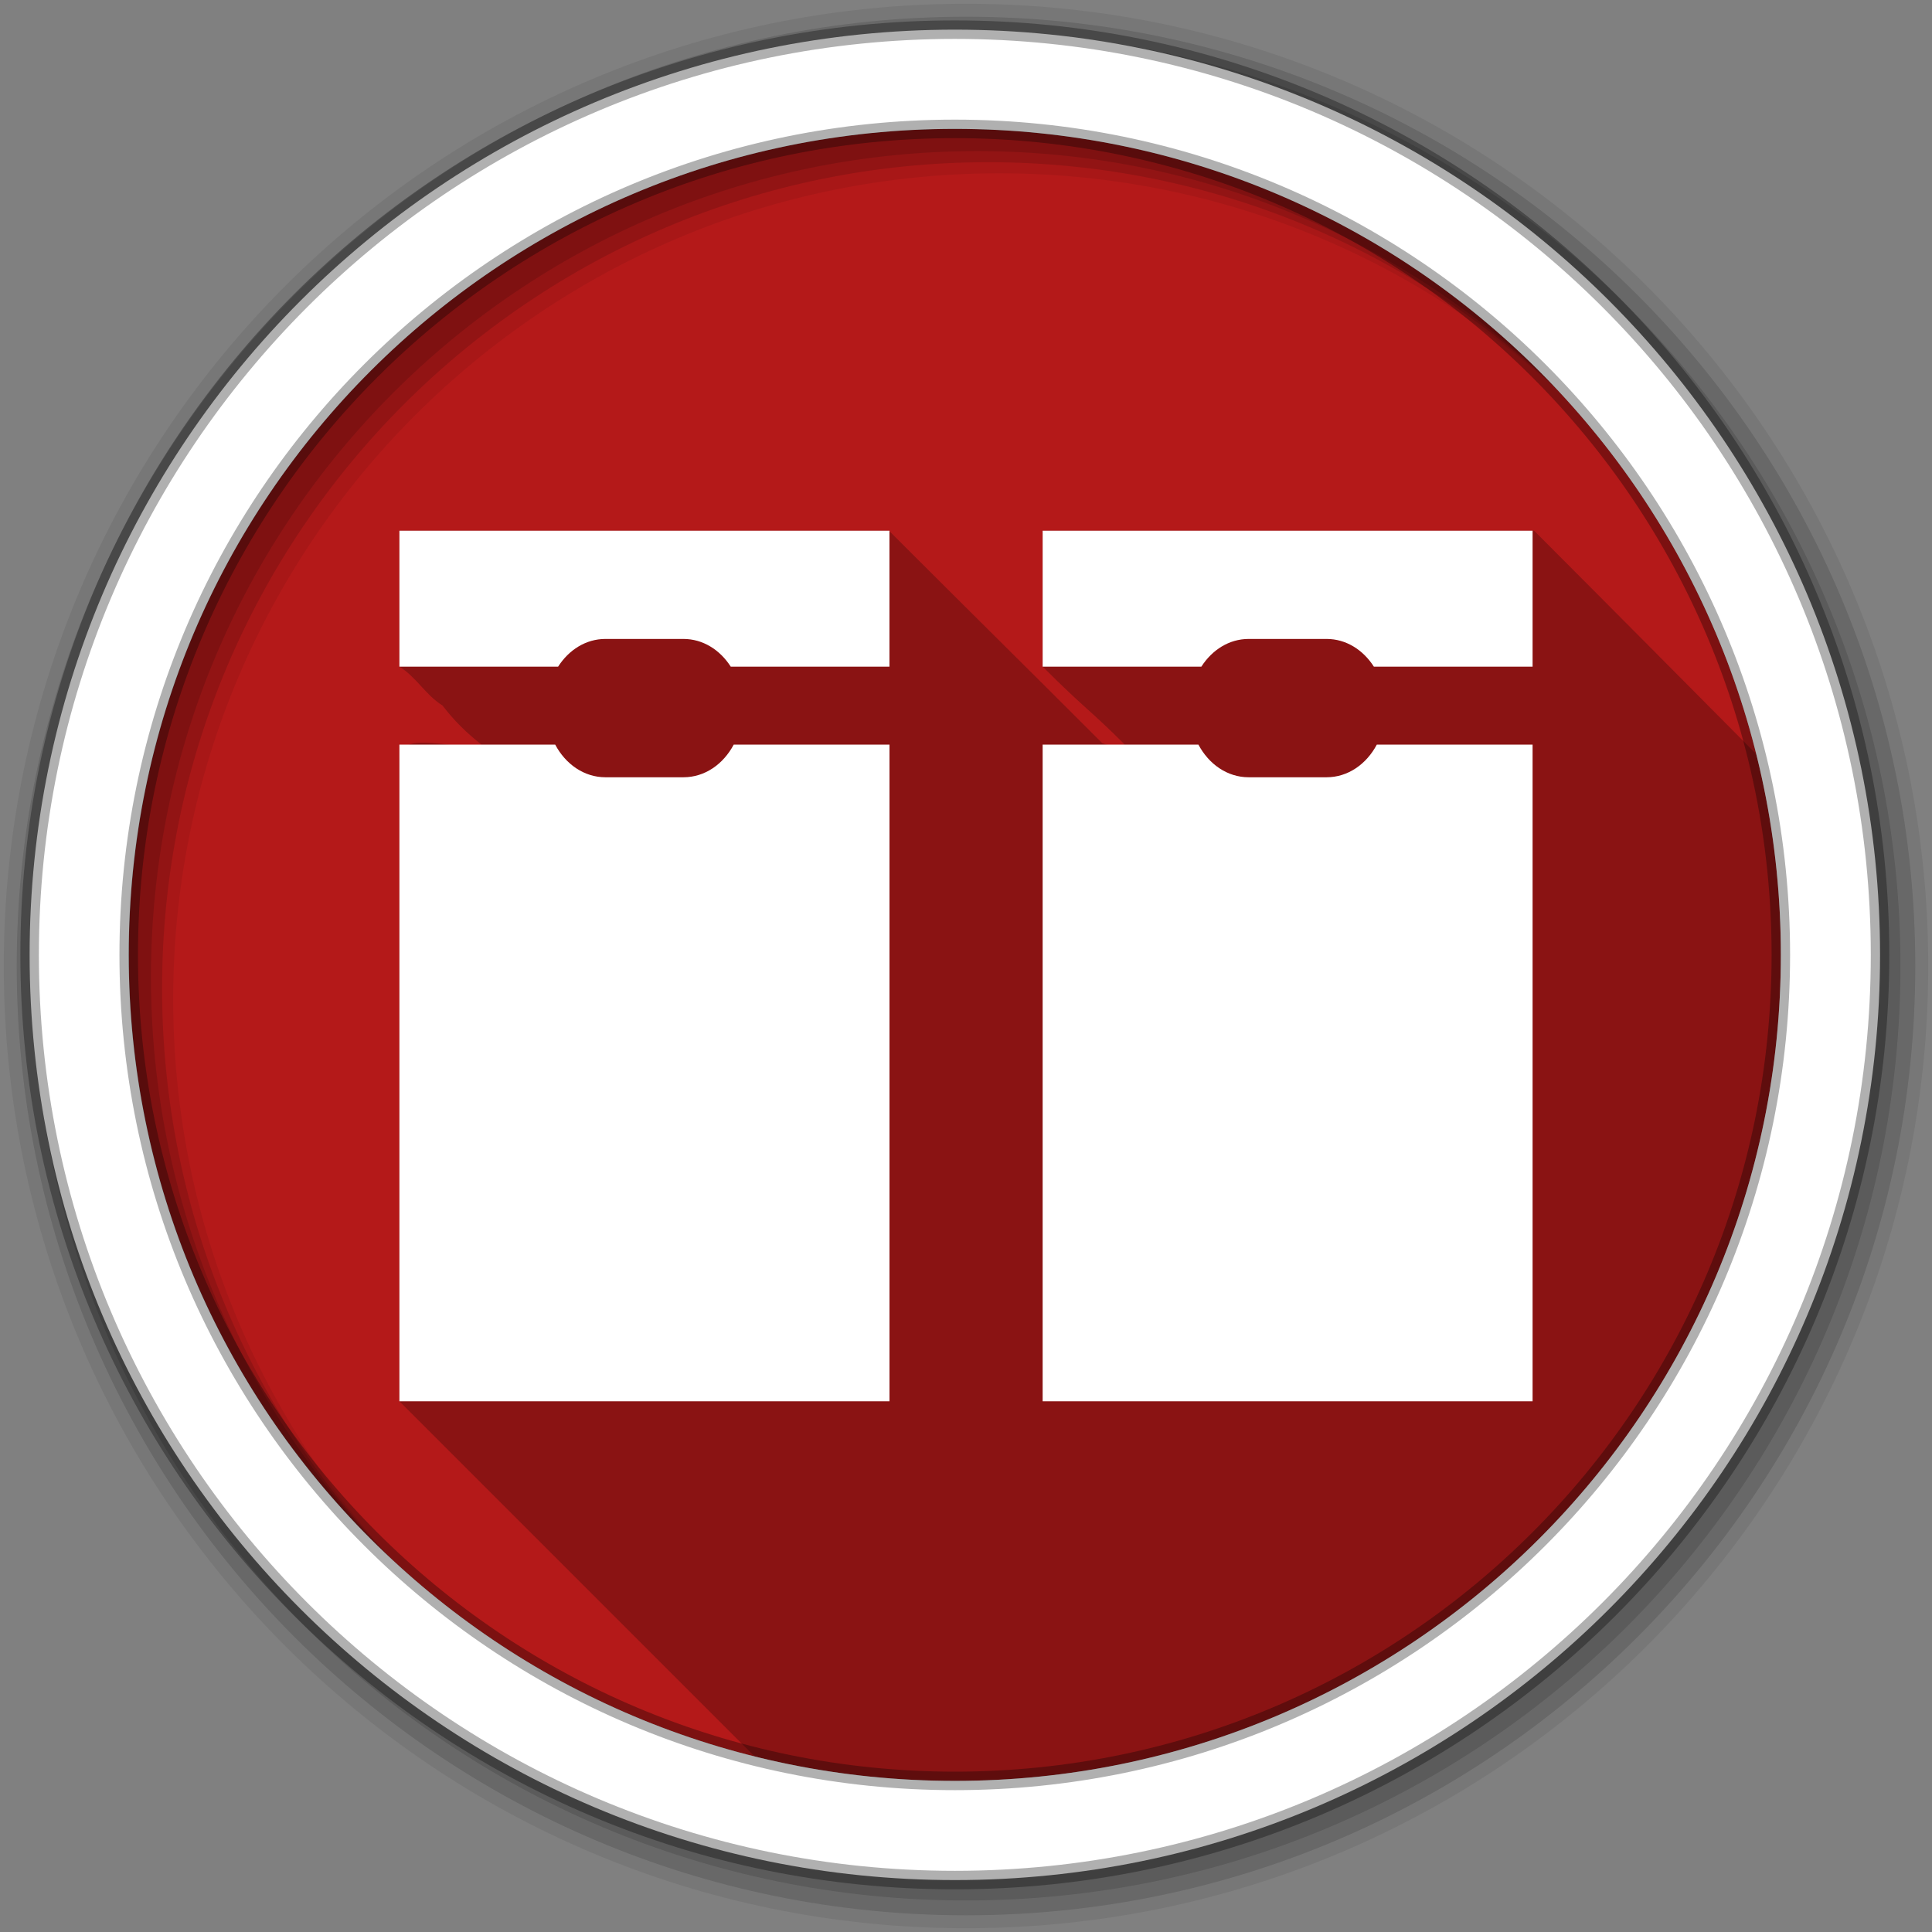 <?xml version="1.0" encoding="UTF-8" standalone="no"?>
<svg xmlns="http://www.w3.org/2000/svg" height="512" viewBox="0 0 512 512" width="512" version="1.1">
 <rect x="0" y="0" width="512" height="512" fill="#808080" stroke="none"/>
 <path id="path4" d="m471.95 253.05c0 120.9-98.01 218.9-218.9 218.9-120.9 0-218.9-98.01-218.9-218.9 0-120.9 98.01-218.9 218.9-218.9 120.9 0 218.9 98.01 218.9 218.9" fill-rule="evenodd" fill="#b41919"/>
 <path id="path6" fill-opacity="0.235" d="m105.84 140.63v36.03c4.491 2.759 6.963 7.537 11.438 10.313 2.97 3.916 6.441 7.33 10.313 10.344-6.521 2.134-22-4.687-21.75 4.219v169.81l94.13 94.13c16.994 4.233 34.758 6.5 53.06 6.5 120.9 0 218.91-98.01 218.91-218.91 0-18.353-2.246-36.18-6.5-53.22-20.03-20.14-38.659-38.972-58.906-59.22h-130.22v36.03c11.26 11.26 12.358 11.264 21.75 20.656-2.619 0.506-4.492 0.261-5.969-0.375-24.704-24.704-30.32-30.1-56.53-56.31h-129.72"/>
 <g id="g8" fill-rule="evenodd">
  <path id="path10" fill-opacity="0.067" d="m256 1c-140.83 0-255 114.17-255 255s114.17 255 255 255 255-114.17 255-255-114.17-255-255-255m8.827 44.931c120.9 0 218.9 98 218.9 218.9s-98 218.9-218.9 218.9-218.93-98-218.93-218.9 98.03-218.9 218.93-218.9"/>
  <g id="g12" fill-opacity="0.129">
   <path id="path14" d="m256 4.433c-138.94 0-251.57 112.63-251.57 251.57s112.63 251.57 251.57 251.57 251.57-112.63 251.57-251.57-112.63-251.57-251.57-251.57m5.885 38.556c120.9 0 218.9 98 218.9 218.9s-98 218.9-218.9 218.9-218.93-98-218.93-218.9 98.03-218.9 218.93-218.9"/>
   <path id="path16" d="m256 8.356c-136.77 0-247.64 110.87-247.64 247.64s110.87 247.64 247.64 247.64 247.64-110.87 247.64-247.64-110.87-247.64-247.64-247.64m2.942 31.691c120.9 0 218.9 98 218.9 218.9s-98 218.9-218.9 218.9-218.93-98-218.93-218.9 98.03-218.9 218.93-218.9"/>
  </g>
  <path id="path18" d="m253.04 7.859c-135.42 0-245.19 109.78-245.19 245.19 0 135.42 109.78 245.19 245.19 245.19 135.42 0 245.19-109.78 245.19-245.19 0-135.42-109.78-245.19-245.19-245.19zm0 26.297c120.9 0 218.9 98 218.9 218.9s-98 218.9-218.9 218.9-218.93-98-218.93-218.9 98.03-218.9 218.93-218.9z" stroke-opacity="0.31" stroke="#000" stroke-width="4.904" fill="#fff"/>
 </g>
 <g id="g66" transform="translate(-1.896,-4.641)" fill="#fff">
  <path id="path68" d="m107.74 145.28v36.03h42.06c2.853-4.458 7.384-7.344 12.531-7.344h20.688c5.147 0 9.678 2.886 12.531 7.344h42.06v-36.03h-129.87m0 56.688v174.03h129.88v-174.03h-41.28c-2.758 5.205-7.672 8.656-13.313 8.656h-20.688c-5.64 0-10.554-3.451-13.313-8.656h-41.28"/>
  <path id="path70" d="m278.21 145.28v36.03h42.06c2.853-4.458 7.384-7.344 12.531-7.344h20.656c5.147 0 9.678 2.886 12.531 7.344h42.06v-36.03h-129.84m0 56.688v174.03h129.84v-174.03h-41.28c-2.758 5.205-7.672 8.656-13.313 8.656h-20.656c-5.64 0-10.554-3.451-13.313-8.656h-41.28"/>
 </g>
</svg>
